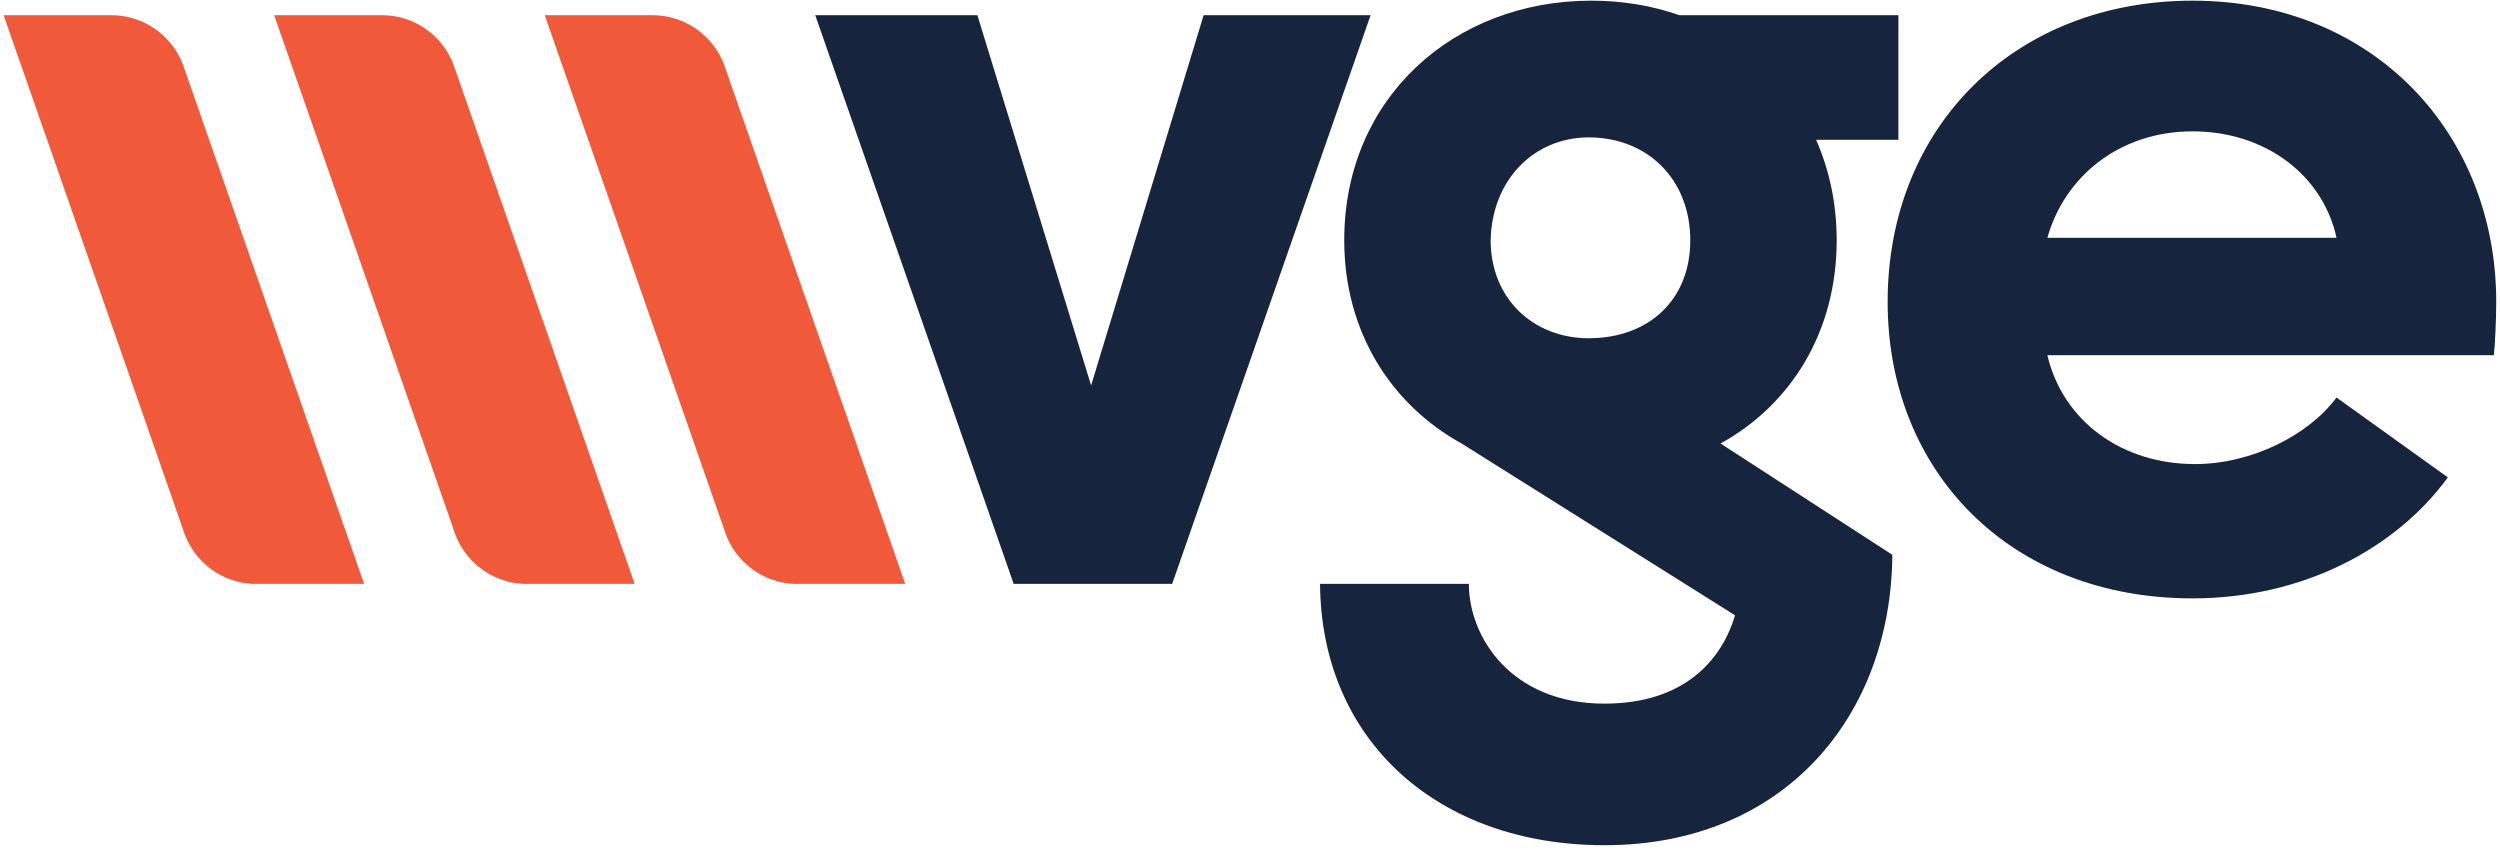 <?xml version="1.0" encoding="UTF-8" standalone="no"?><!DOCTYPE svg PUBLIC "-//W3C//DTD SVG 1.1//EN" "http://www.w3.org/Graphics/SVG/1.1/DTD/svg11.dtd"><svg width="100%" height="100%" viewBox="0 0 921 313" version="1.1" xmlns="http://www.w3.org/2000/svg" xmlns:xlink="http://www.w3.org/1999/xlink" xml:space="preserve" xmlns:serif="http://www.serif.com/" style="fill-rule:evenodd;clip-rule:evenodd;stroke-linejoin:round;stroke-miterlimit:2;"><g><g><path d="M401.964,141.992l-41.9,-136.396l-59.729,-0l73.101,209.497l58.392,0l73.101,-209.497l-61.512,-0l-41.453,136.396Z" style="fill:#16243d;fill-rule:nonzero;"/><path d="M618.687,5.596c-10.252,-3.566 -20.95,-5.349 -32.539,-5.349c-50.368,-0 -90.931,35.659 -90.931,88.256c0,33.876 17.384,60.621 43.237,74.884l100.737,63.295c-4.903,16.493 -18.721,32.539 -48.14,32.539c-34.322,0 -49.923,-24.515 -49.923,-44.128l-54.825,0c0.445,57.946 43.682,96.28 104.748,96.28c66.415,-0 105.641,-47.694 106.086,-106.978l-63.295,-41.008c25.853,-14.263 42.791,-41.008 42.791,-74.884c0,-13.372 -2.674,-25.853 -7.577,-36.996l30.31,-0l-0,-45.911l-80.679,-0Zm-33.43,45.019c21.841,0 37.442,15.601 37.442,37.888c-0,22.287 -15.601,36.105 -37.442,36.105c-20.504,0 -36.105,-14.709 -36.105,-36.105c0.446,-22.287 16.046,-37.888 36.105,-37.888Z" style="fill:#16243d;fill-rule:nonzero;"/><path d="M919.614,111.236c0,-61.958 -45.02,-110.989 -111.881,-110.989c-65.523,-0 -112.326,46.357 -112.326,110.989c0,62.403 45.02,109.206 112.326,109.206c40.563,0 74.885,-18.275 94.052,-44.574l-41.009,-29.419c-10.252,13.818 -31.201,24.516 -52.151,24.516c-26.744,-0 -48.586,-15.601 -54.38,-40.117l164.478,0c0.445,-3.566 0.891,-13.372 0.891,-19.612Zm-165.369,-23.624c6.24,-22.287 26.298,-39.225 53.488,-39.225c27.191,-0 48.14,16.492 53.043,39.225l-106.531,-0Z" style="fill:#16243d;fill-rule:nonzero;"/><g><g id="Layer-1" serif:id="Layer 1"><path d="M134.121,215.085l-41.144,-0c-11.377,-0.582 -21.009,-7.914 -24.879,-18.097c-0.233,-0.553 -0.407,-1.106 -0.582,-1.688l-52.667,-151.002c-0.291,-0.698 -0.524,-1.397 -0.756,-2.124l-12.774,-36.572l39.718,-0c12.105,-0 22.435,7.623 26.421,18.359c0.204,0.552 0.407,1.105 0.582,1.687l52.347,150.042l0.524,1.542l0.698,2.008l12.512,35.845Z" style="fill:#f05a3a;fill-rule:nonzero;"/><path d="M233.799,215.085l-41.145,-0c-11.377,-0.582 -21.008,-7.914 -24.878,-18.097c-0.233,-0.553 -0.408,-1.106 -0.582,-1.688l-52.668,-151.002c-0.291,-0.698 -0.523,-1.397 -0.756,-2.124l-12.774,-36.572l39.719,-0c12.104,-0 22.434,7.623 26.42,18.359c0.204,0.552 0.408,1.105 0.582,1.687l52.347,150.042l0.524,1.542l0.699,2.008l12.512,35.845Z" style="fill:#f05a3a;fill-rule:nonzero;"/><path d="M333.475,215.085l-41.145,-0c-11.377,-0.582 -21.008,-7.914 -24.878,-18.097c-0.233,-0.553 -0.408,-1.106 -0.582,-1.688l-52.668,-151.002c-0.291,-0.698 -0.523,-1.397 -0.756,-2.124l-12.774,-36.572l39.719,-0c12.104,-0 22.434,7.623 26.42,18.359c0.204,0.552 0.408,1.105 0.582,1.687l52.347,150.042l0.524,1.542l0.699,2.008l12.512,35.845Z" style="fill:#f05a3a;fill-rule:nonzero;"/></g></g></g></g></svg>